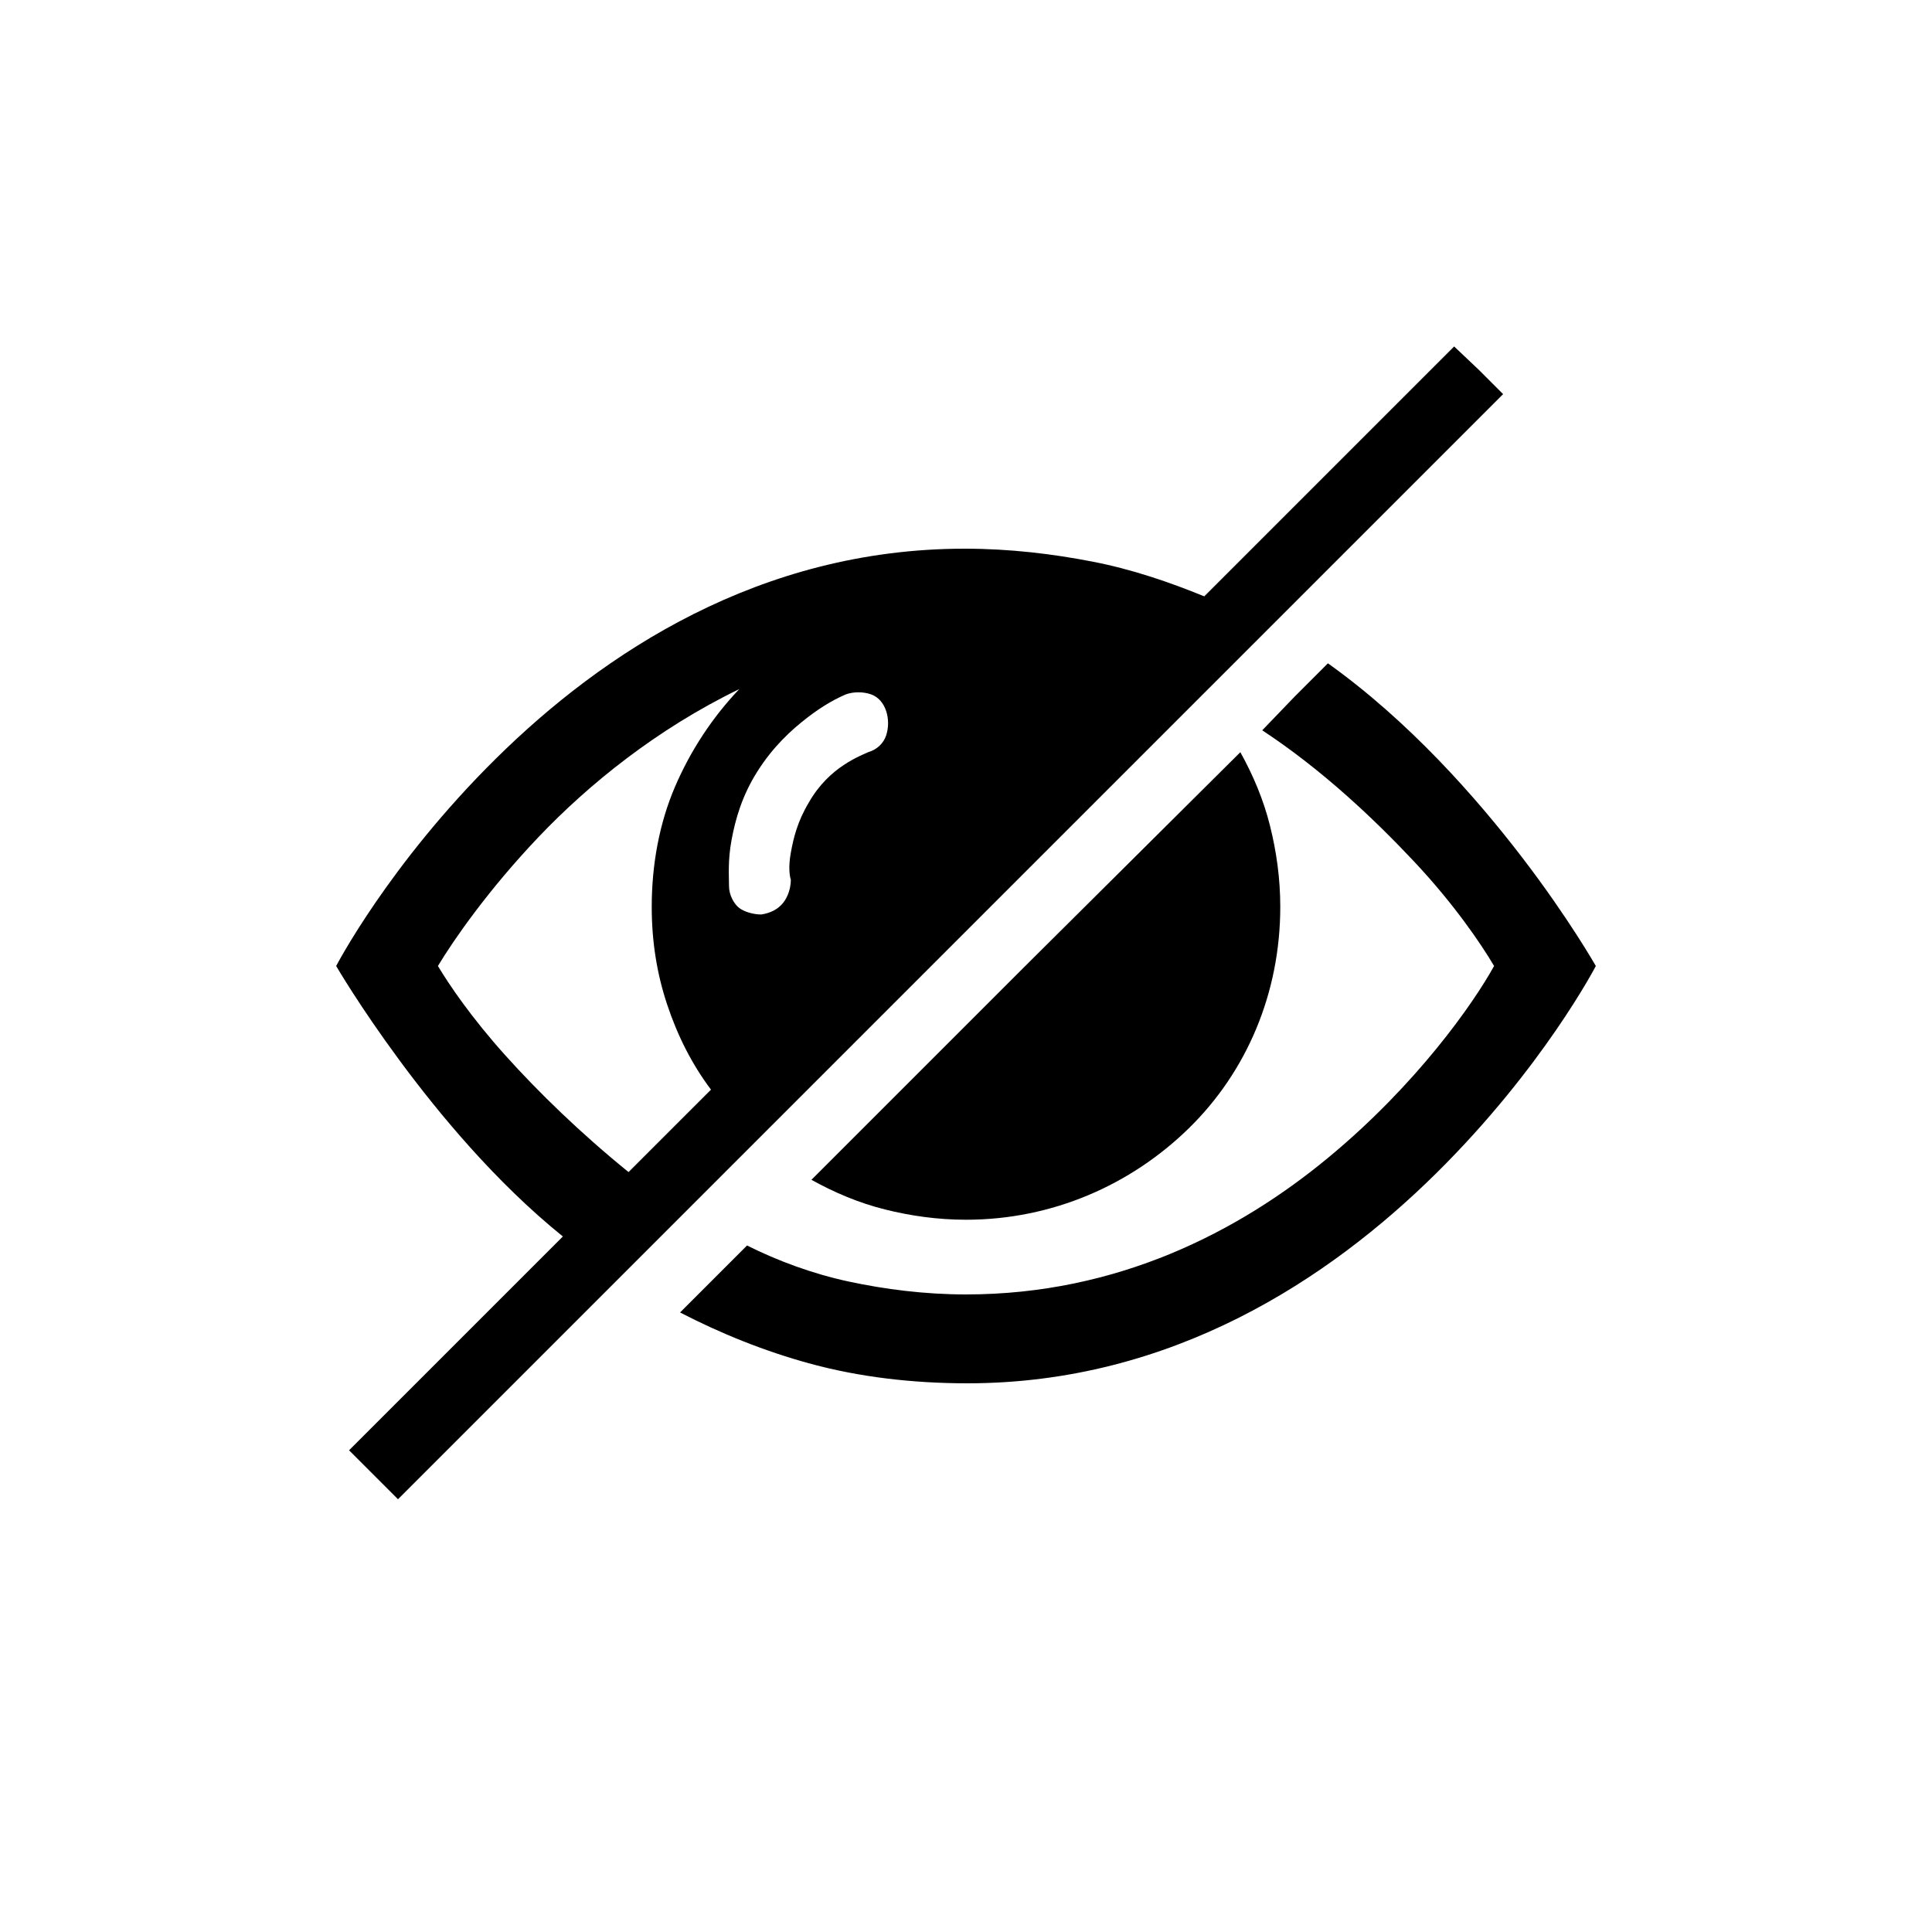 <?xml version="1.0" encoding="utf-8"?>
<!-- Generator: Adobe Illustrator 19.1.0, SVG Export Plug-In . SVG Version: 6.00 Build 0)  -->
<!DOCTYPE svg PUBLIC "-//W3C//DTD SVG 1.1//EN" "http://www.w3.org/Graphics/SVG/1.1/DTD/svg11.dtd">
<svg version="1.1" id="Layer_2" xmlns="http://www.w3.org/2000/svg" xmlns:xlink="http://www.w3.org/1999/xlink" x="0px" y="0px"
	 width="150px" height="150px" viewBox="0 0 150 150" enable-background="new 0 0 150 150" xml:space="preserve">
<g>
	<path d="M112.9,26.9l-9.7,9.7l-9.7,9.7c-2.7-1.1-5.6-2.1-8.7-2.7s-6.4-1-9.9-1h0h0c-15.9,0-28.1,8.1-36.4,16.3S26.1,75,26.1,75
		s1.8,3.1,4.9,7.3s7.5,9.5,12.7,13.7l-8.3,8.3l-8.3,8.3l1.9,1.9l1.9,1.9l42.9-42.9l42.9-42.9l-1.9-1.9L112.9,26.9z M65.7,53.9
		c0.6-0.2,1.3-0.2,1.9,0s1,0.7,1.2,1.3c0.2,0.6,0.2,1.3,0,1.9s-0.7,1.1-1.4,1.3c-0.2,0.1-1,0.4-1.9,1s-1.9,1.5-2.7,2.9
		c-0.9,1.5-1.2,2.8-1.4,3.9s-0.1,1.8,0,2.1c0,0.6-0.2,1.3-0.6,1.8s-1,0.8-1.7,0.9c-0.6,0-1.3-0.2-1.7-0.5s-0.8-1-0.8-1.7
		c0-0.8-0.1-2,0.2-3.6s0.8-3.4,2-5.3c1.2-1.9,2.6-3.2,3.9-4.2S65,54.2,65.7,53.9z M34,75c1.2-2,3.9-5.9,7.8-10s9.2-8.4,15.6-11.5
		c-2.1,2.2-3.8,4.8-5,7.6s-1.8,6-1.8,9.3c0,2.7,0.4,5.2,1.2,7.6s1.9,4.6,3.4,6.6L52,87.8L48.8,91c-3.7-3-7-6.2-9.6-9.1
		S34.9,76.5,34,75z"/>
	<path d="M99.4,70.4c0-2.2-0.3-4.3-0.8-6.3s-1.3-3.9-2.3-5.7L79.6,75L63,91.6c1.8,1,3.7,1.8,5.7,2.3s4.1,0.8,6.3,0.8
		c6.7,0,12.8-2.7,17.3-7.1S99.4,77.1,99.4,70.4z"/>
	<path d="M103.1,51.5l-2.6,2.6L98,56.7c4.7,3.1,8.7,6.9,11.8,10.2s5.2,6.4,6.2,8.1c-1.6,2.9-6,9.2-12.9,14.9S86.8,100.5,75,100.5h0
		h0c-3.2,0-6.3-0.4-9.1-1s-5.5-1.6-7.9-2.8l-2.6,2.6l-2.6,2.6c3.1,1.6,6.5,3,10.2,4s7.8,1.5,12.1,1.5h0h0c15.9,0,28.1-8.1,36.4-16.3
		S123.9,75,123.9,75s-2.1-3.7-5.7-8.4S109.4,56,103.1,51.5z"/>
</g>
</svg>
